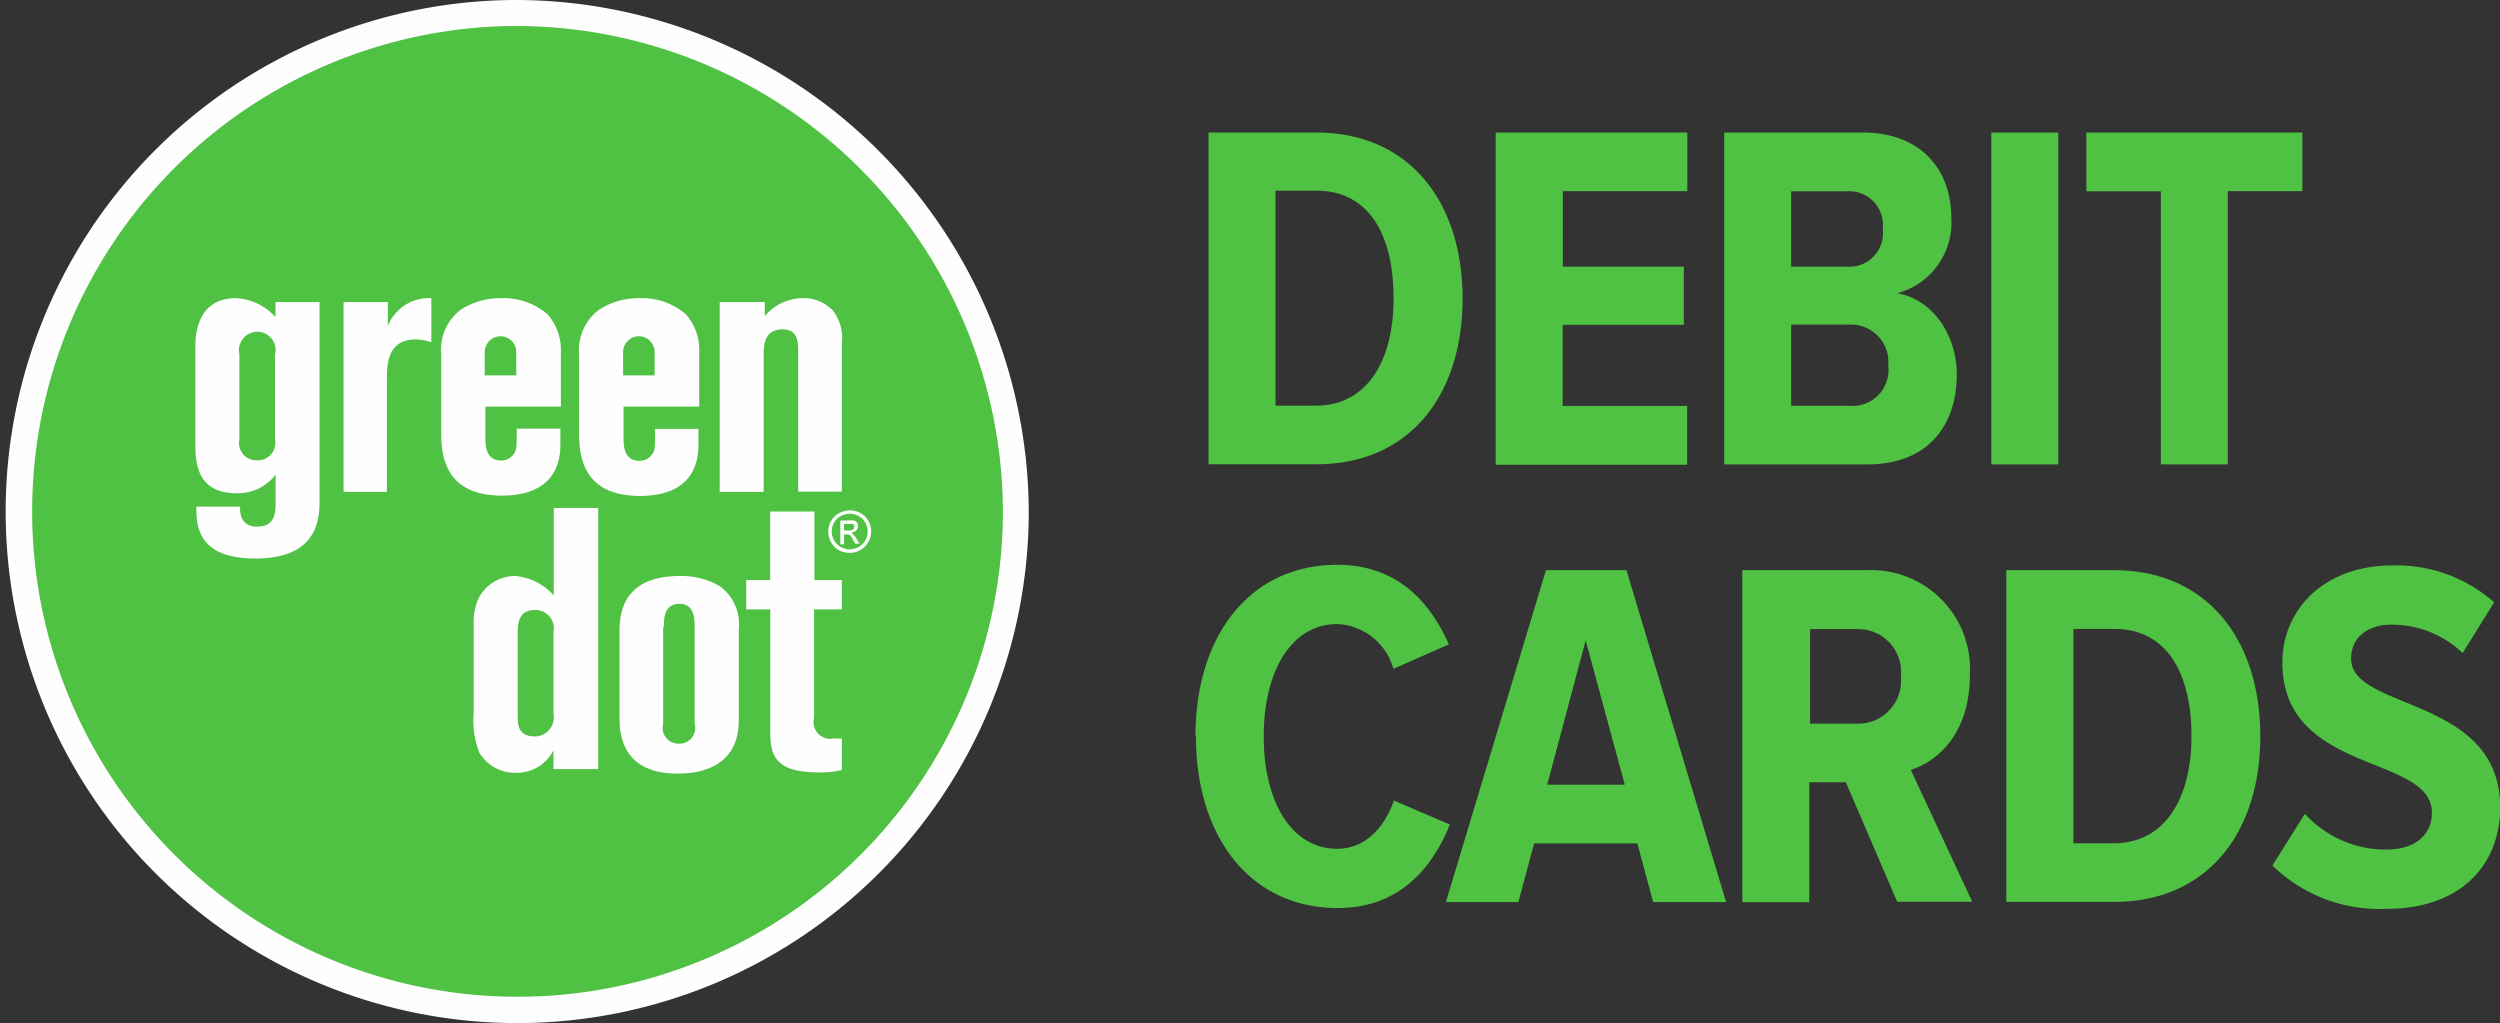 <svg xmlns="http://www.w3.org/2000/svg" viewBox="0 0 158.64 64.92"><rect x="0" y="0" width="158.64" height="64.92" fill="#333333" stroke="none"/><defs><style>.a { fill: #fefefe; } .b { fill: #4fc143; }</style></defs><title>logo-greendot-green</title><path class="a" d="M32.64 0a32.46 32.46 0 1 0 32.64 32.46A32.59 32.59 0 0 0 32.64 0"/><path class="b" d="M32.64 1.65a30.8 30.8 0 1 0 31 30.8 30.92 30.92 0 0 0-31-30.8"/><path class="a" d="M17.48 20.12a3.61 3.61 0 0 0-2.53-1.2c-2.55 0-2.55 2.59-2.55 3v6.38c0 1.38.3 3 2.62 3a3 3 0 0 0 2.47-1.18v1.86c0 .73-.15 1.43-1.14 1.43a1 1 0 0 1-1-.51 2 2 0 0 1-.12-.75h-2.77c0 1.11 0 3.29 3.74 3.29 4.08 0 4.08-2.63 4.08-3.86V19.17h-2.8v1zm-2.29 2.37a1.18 1.18 0 0 1 1.14-1.44 1.17 1.17 0 0 1 1.12 1.47v5.33a1.12 1.12 0 0 1-1.16 1.36 1.1 1.1 0 0 1-1.1-1.34v-5.38zM21.8 19.17h2.81v1.52a2.8 2.8 0 0 1 2.76-1.77v2.8a3 3 0 0 0-1-.18c-1.82 0-1.82 1.65-1.82 2.59v7.08H21.8v-12M30.76 25.8h4.83v-3.44a3.44 3.44 0 0 0-.83-2.4 4.27 4.27 0 0 0-2.93-1.04 4.66 4.66 0 0 0-2.56.71A3.18 3.18 0 0 0 28 22.5v5.09c0 2.43 1.11 3.86 3.87 3.86 1.75 0 3.69-.63 3.69-3.25v-1h-2.77c0 1.24 0 1.39-.24 1.67a.91.91 0 0 1-.75.35c-1 0-1-1-1-1.48v-2zm0-3.46a1 1 0 1 1 2 0v1.48h-2v-1.48zM39.54 25.8h4.83v-3.44a3.44 3.44 0 0 0-.83-2.4 4.25 4.25 0 0 0-2.94-1.04 4.65 4.65 0 0 0-2.55.71 3.19 3.19 0 0 0-1.3 2.89v5.09c0 2.43 1.11 3.86 3.88 3.86 1.75 0 3.69-.63 3.69-3.25v-1h-2.75c0 1.24 0 1.39-.24 1.67a.91.91 0 0 1-.76.35c-1 0-1-1-1-1.48v-2zm0-3.46a1 1 0 1 1 2 0v1.48h-2v-1.48zM45.67 19.17h2.86v.89a3.18 3.18 0 0 1 2.39-1.14 2.53 2.53 0 0 1 1.94.8 2.83 2.83 0 0 1 .56 2.07v9.41h-2.77v-8.83c0-.66 0-1.47-1-1.47-1.19 0-1.19 1.09-1.19 1.63v8.68h-2.79v-12M35.14 37.78a3.71 3.71 0 0 0-2.45-1.23 2.62 2.62 0 0 0-2.3 1.37 3.62 3.62 0 0 0-.33 1.78v5.51a5.59 5.59 0 0 0 .36 2.56 2.65 2.65 0 0 0 2.36 1.27 2.62 2.62 0 0 0 2.34-1.42v1.18h2.84V32.23h-2.82v5.55zm-2.29 2.46c0-.58 0-1.53 1.09-1.53a1.16 1.16 0 0 1 1.18 1.39v5.17a1.21 1.21 0 0 1-1.18 1.46c-1.09 0-1.09-.77-1.09-1.37v-5.11zM39.31 45.45c0 .89 0 3.64 3.69 3.64 2.5 0 3.88-1.2 3.88-3.37v-5.8a3 3 0 0 0-1.18-2.71 4.87 4.87 0 0 0-2.56-.66c-3.33 0-3.83 2-3.83 3.49v5.4zm2.82-5.65c0-.57 0-1.48 1-1.48.85 0 .95.78.95 1.46v6.14a1 1 0 0 1-1 1.27 1 1 0 0 1-1-1.25V39.8zM48.87 32.46h2.81v4.35h1.74v1.86h-1.76v6.87a1.07 1.07 0 0 0 1.27 1.32h.49v2a5.43 5.43 0 0 1-1.49.15c-2.65 0-3.05-1-3.05-2.52v-7.82h-1.53v-1.86h1.52v-4.35M53.56 33.66h.28a.48.48 0 0 0 .29-.06.19.19 0 0 0 .07-.16.16.16 0 0 0 0-.11.16.16 0 0 0-.1-.08.64.64 0 0 0-.24 0h-.3v.44zm-.24.82v-1.45h.5a1.21 1.21 0 0 1 .38 0 .32.32 0 0 1 .18.14.36.36 0 0 1 .07.21.4.4 0 0 1-.12.28.42.42 0 0 1-.3.13l.12.13a1.81 1.81 0 0 1 .22.29l.17.29h-.27l-.13-.23a1.13 1.13 0 0 0-.25-.35.32.32 0 0 0-.19 0h-.14v.62h-.24zm.6-1.88a1.13 1.13 0 0 0-.56.15 1 1 0 0 0-.43.41 1.15 1.15 0 0 0 0 1.13 1.07 1.07 0 0 0 .42.42 1.19 1.19 0 0 0 .57.15 1.21 1.21 0 0 0 .57-.15 1.16 1.16 0 0 0 .42-.42 1.18 1.18 0 0 0 .15-.57 1.19 1.19 0 0 0-.15-.56 1.12 1.12 0 0 0-.42-.41 1.14 1.14 0 0 0-.56-.15zm0-.22a1.41 1.41 0 0 1 .67.17 1.22 1.22 0 0 1 .51.5 1.34 1.34 0 0 1 .18.67 1.3 1.3 0 0 1-.18.67 1.24 1.24 0 0 1-.5.51 1.33 1.33 0 0 1-.67.18 1.37 1.37 0 0 1-.69-.16 1.26 1.26 0 0 1-.5-.51 1.34 1.34 0 0 1 0-1.35 1.16 1.16 0 0 1 .51-.5 1.44 1.44 0 0 1 .67-.17z"/><path class="b" d="M88.43 18.92c0-4.2-1.68-6.82-4.89-6.82h-2.6v13.64h2.57c3.17 0 4.92-2.75 4.92-6.79zM76.69 29.47V8.41h6.82c5.94 0 9.3 4.42 9.3 10.54s-3.36 10.51-9.27 10.51h-6.85zM94.91 29.47V8.41h12.16v3.72h-7.9v4.79h7.68v3.69h-7.69v5.15h7.9v3.73H94.91zM119.82 23.19a2.37 2.37 0 0 0-2.48-2.59h-3.68v5.15h3.68a2.28 2.28 0 0 0 2.48-2.56zm-.35-8.68a2.14 2.14 0 0 0-2.29-2.37h-3.52v4.78h3.52a2.13 2.13 0 0 0 2.29-2.4zm-10.06 15V8.41h8.79c3.81 0 5.62 2.49 5.62 5.37a4.65 4.65 0 0 1-3.43 4.83c2.16.35 3.78 2.56 3.78 5.15 0 3.22-1.81 5.71-5.68 5.71h-9.08zM126.36 8.41h4.25v21.06h-4.25V8.41zM137.12 29.47V12.14h-4.73V8.41h13.71v3.72h-4.73v17.34h-4.25zM75.86 46.73c0-6.41 3.46-10.89 9-10.89 4 0 6 2.62 7.08 5.05l-3.52 1.55a3.88 3.88 0 0 0-3.56-2.84c-2.92 0-4.67 3-4.67 7.13s1.75 7.13 4.67 7.13c1.75 0 3-1.33 3.59-3.06L92 52.32c-1 2.49-3 5.3-7.11 5.3-5.55 0-9-4.51-9-10.89M100.62 40.64l-2.44 9.15h4.92zm4.28 16.6l-1-3.72h-6.55l-1 3.72h-4.6l6.35-21.06h5.11l6.32 21.06h-4.6zM120.62 42.92a2.72 2.72 0 0 0-2.76-3h-3v6h3a2.72 2.72 0 0 0 2.76-3zm-.22 14.33l-3.27-7.61h-2.32v7.61h-4.25V36.18h7.9a6.28 6.28 0 0 1 6.54 6.67c0 3.63-2 5.46-3.75 6l3.9 8.37h-4.73zM139.06 46.73c0-4.2-1.68-6.82-4.89-6.82h-2.6v13.6h2.57c3.17 0 4.92-2.75 4.92-6.79zm-11.75 10.51V36.18h6.82c5.94 0 9.3 4.42 9.3 10.54s-3.36 10.51-9.27 10.51h-6.86zM144.2 54.92l2.06-3.28a6.93 6.93 0 0 0 5.14 2.27c1.94 0 2.92-1 2.92-2.34 0-3.73-9.49-2.4-9.49-9.53 0-3.32 2.6-6.16 7-6.16a9.36 9.36 0 0 1 6.44 2.34l-2 3.22a6.48 6.48 0 0 0-4.54-1.8c-1.56 0-2.54.88-2.54 2.15 0 3.32 9.46 2.37 9.46 9.44 0 3.66-2.51 6.44-7.2 6.44a9.7 9.7 0 0 1-7.25-2.75"/></svg>